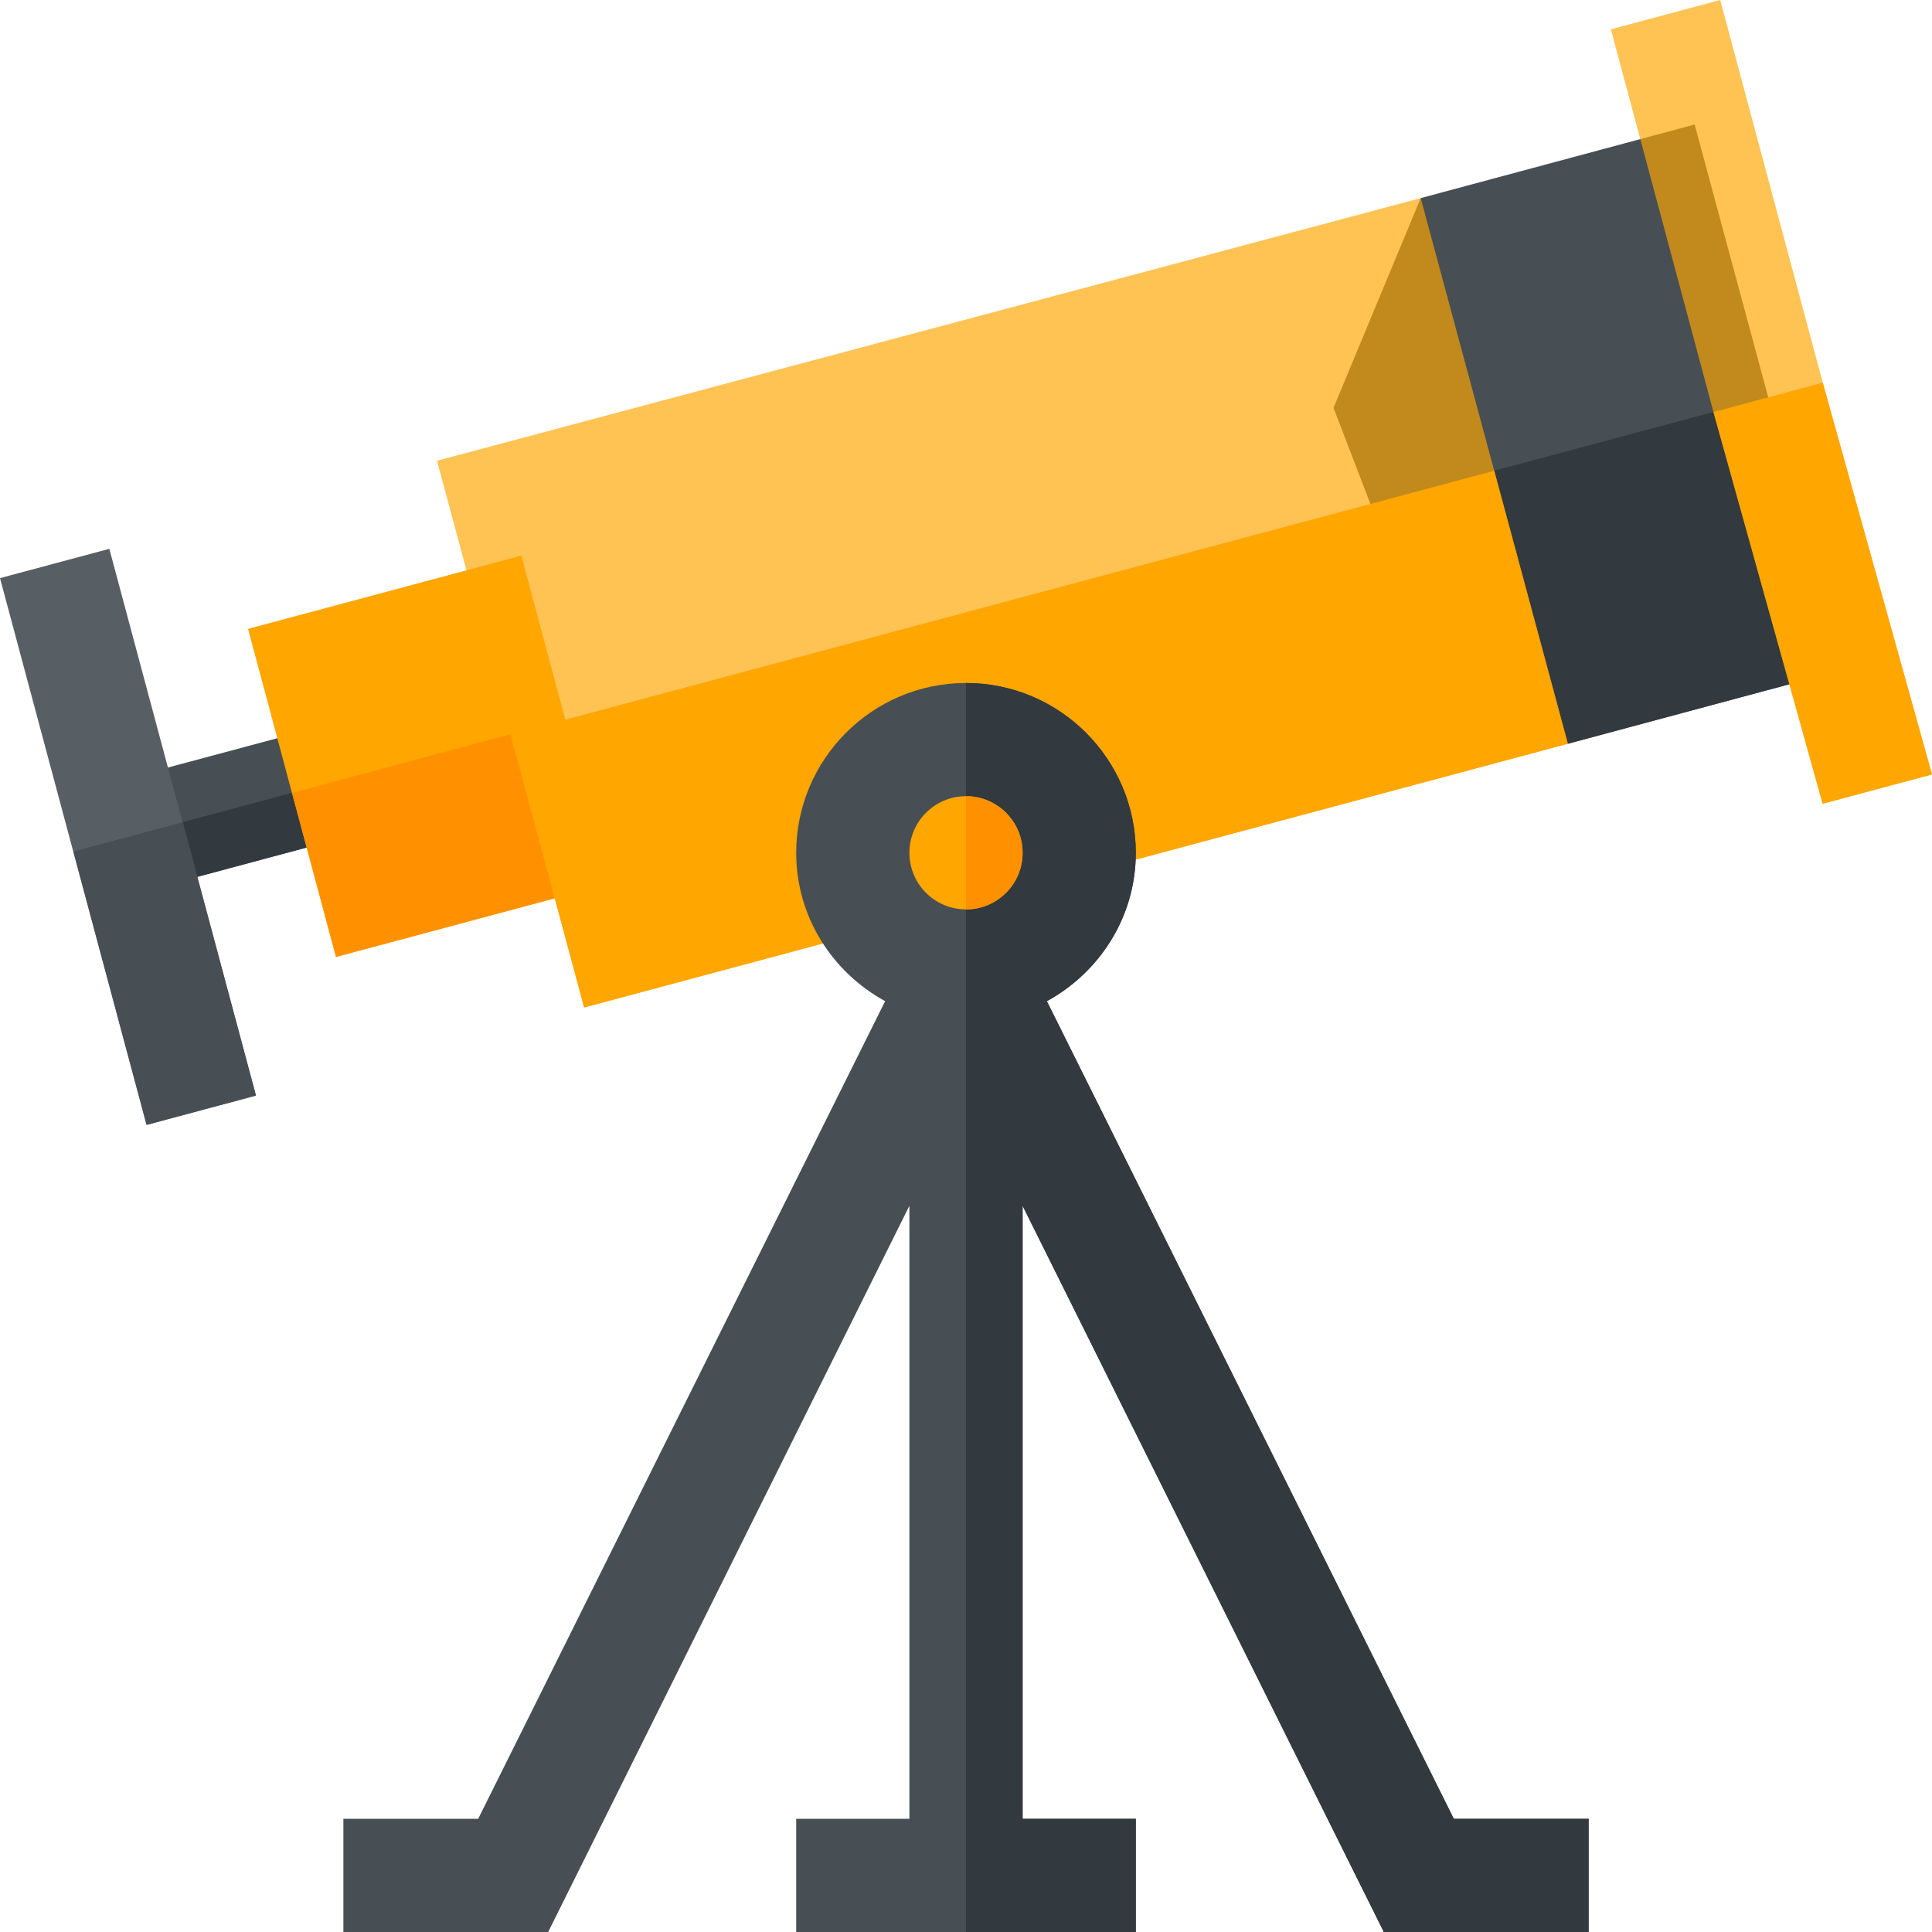 <svg width="512" height="512" viewBox="0 0 512 512" fill="none" xmlns="http://www.w3.org/2000/svg">
<path d="M91.861 206.239L87.98 191.748L30.016 207.29L33.896 221.77L37.779 236.265L95.743 220.723L91.861 206.239Z" fill="#474F54"/>
<path d="M95.742 220.722L91.859 206.238L33.895 221.769L37.778 236.264L95.742 220.722Z" fill="#32393F"/>
<path d="M149.809 190.712L138.165 147.246L65.728 166.655L77.371 210.121L89.019 253.594L161.456 234.185L149.809 190.712Z" fill="#FFA600"/>
<path d="M77.418 210.117L149.86 190.694L161.517 234.17L89.075 253.593L77.418 210.117Z" fill="#FF9100"/>
<path d="M468.597 105.29L449.098 32.998L376.499 52.499L353.396 108.075L363.167 133.541L380.633 179.06L415.498 197.099L488.1 177.598L468.597 105.29Z" fill="#474F54"/>
<path d="M415.499 197.1L488.101 177.599L468.598 105.291L363.168 133.542L380.634 179.061L415.499 197.1Z" fill="#32393F"/>
<path d="M395.987 124.748L376.501 52.5L115.801 122.1L135.312 194.595L154.8 267.001L415.5 197.1L395.987 124.748Z" fill="#FFA600" fill-opacity="0.67"/>
<path d="M415.499 197.1L395.986 124.748L135.311 194.595L154.799 267.001L415.499 197.1Z" fill="#FFA600"/>
<path d="M48.384 217.887L28.975 145.443L0 153.207L19.409 225.651L38.818 298.095L67.793 290.331L48.384 217.887Z" fill="#575F64"/>
<path d="M19.457 225.66L48.434 217.891L67.859 290.34L38.882 298.109L19.457 225.66Z" fill="#474F54"/>
<path d="M483.053 101.418L455.873 0L426.898 7.764L454.079 109.182L483.024 213L511.999 205.236L483.053 101.418Z" fill="#FFA600" fill-opacity="0.67"/>
<path d="M512 205.236L483.054 101.418L454.08 109.182L483.025 213L512 205.236Z" fill="#FFA600"/>
<path d="M385.272 482L277.432 265.32C291.398 257.674 301 243.014 301 226C301 201.186 280.814 181 256 181C231.186 181 211 201.186 211 226C211 243.014 220.602 257.674 234.568 265.32L126.728 482H91V512H145.272L241 319.545V482H211V512H256H301V482H271V319.545L366.728 512H421V482H385.272Z" fill="#474F54"/>
<path d="M301 482H271V319.545L366.728 512H421V482H385.272L277.432 265.32C291.398 257.674 301 243.014 301 226C301 201.186 280.814 181 256 181V512H301V482Z" fill="#32393F"/>
<path d="M256 241C264.284 241 271 234.284 271 226C271 217.716 264.284 211 256 211C247.716 211 241 217.716 241 226C241 234.284 247.716 241 256 241Z" fill="#FFA600"/>
<path d="M271 226C271 217.716 264.284 211 256 211V241C264.284 241 271 234.284 271 226Z" fill="#FF9100"/>
</svg>
